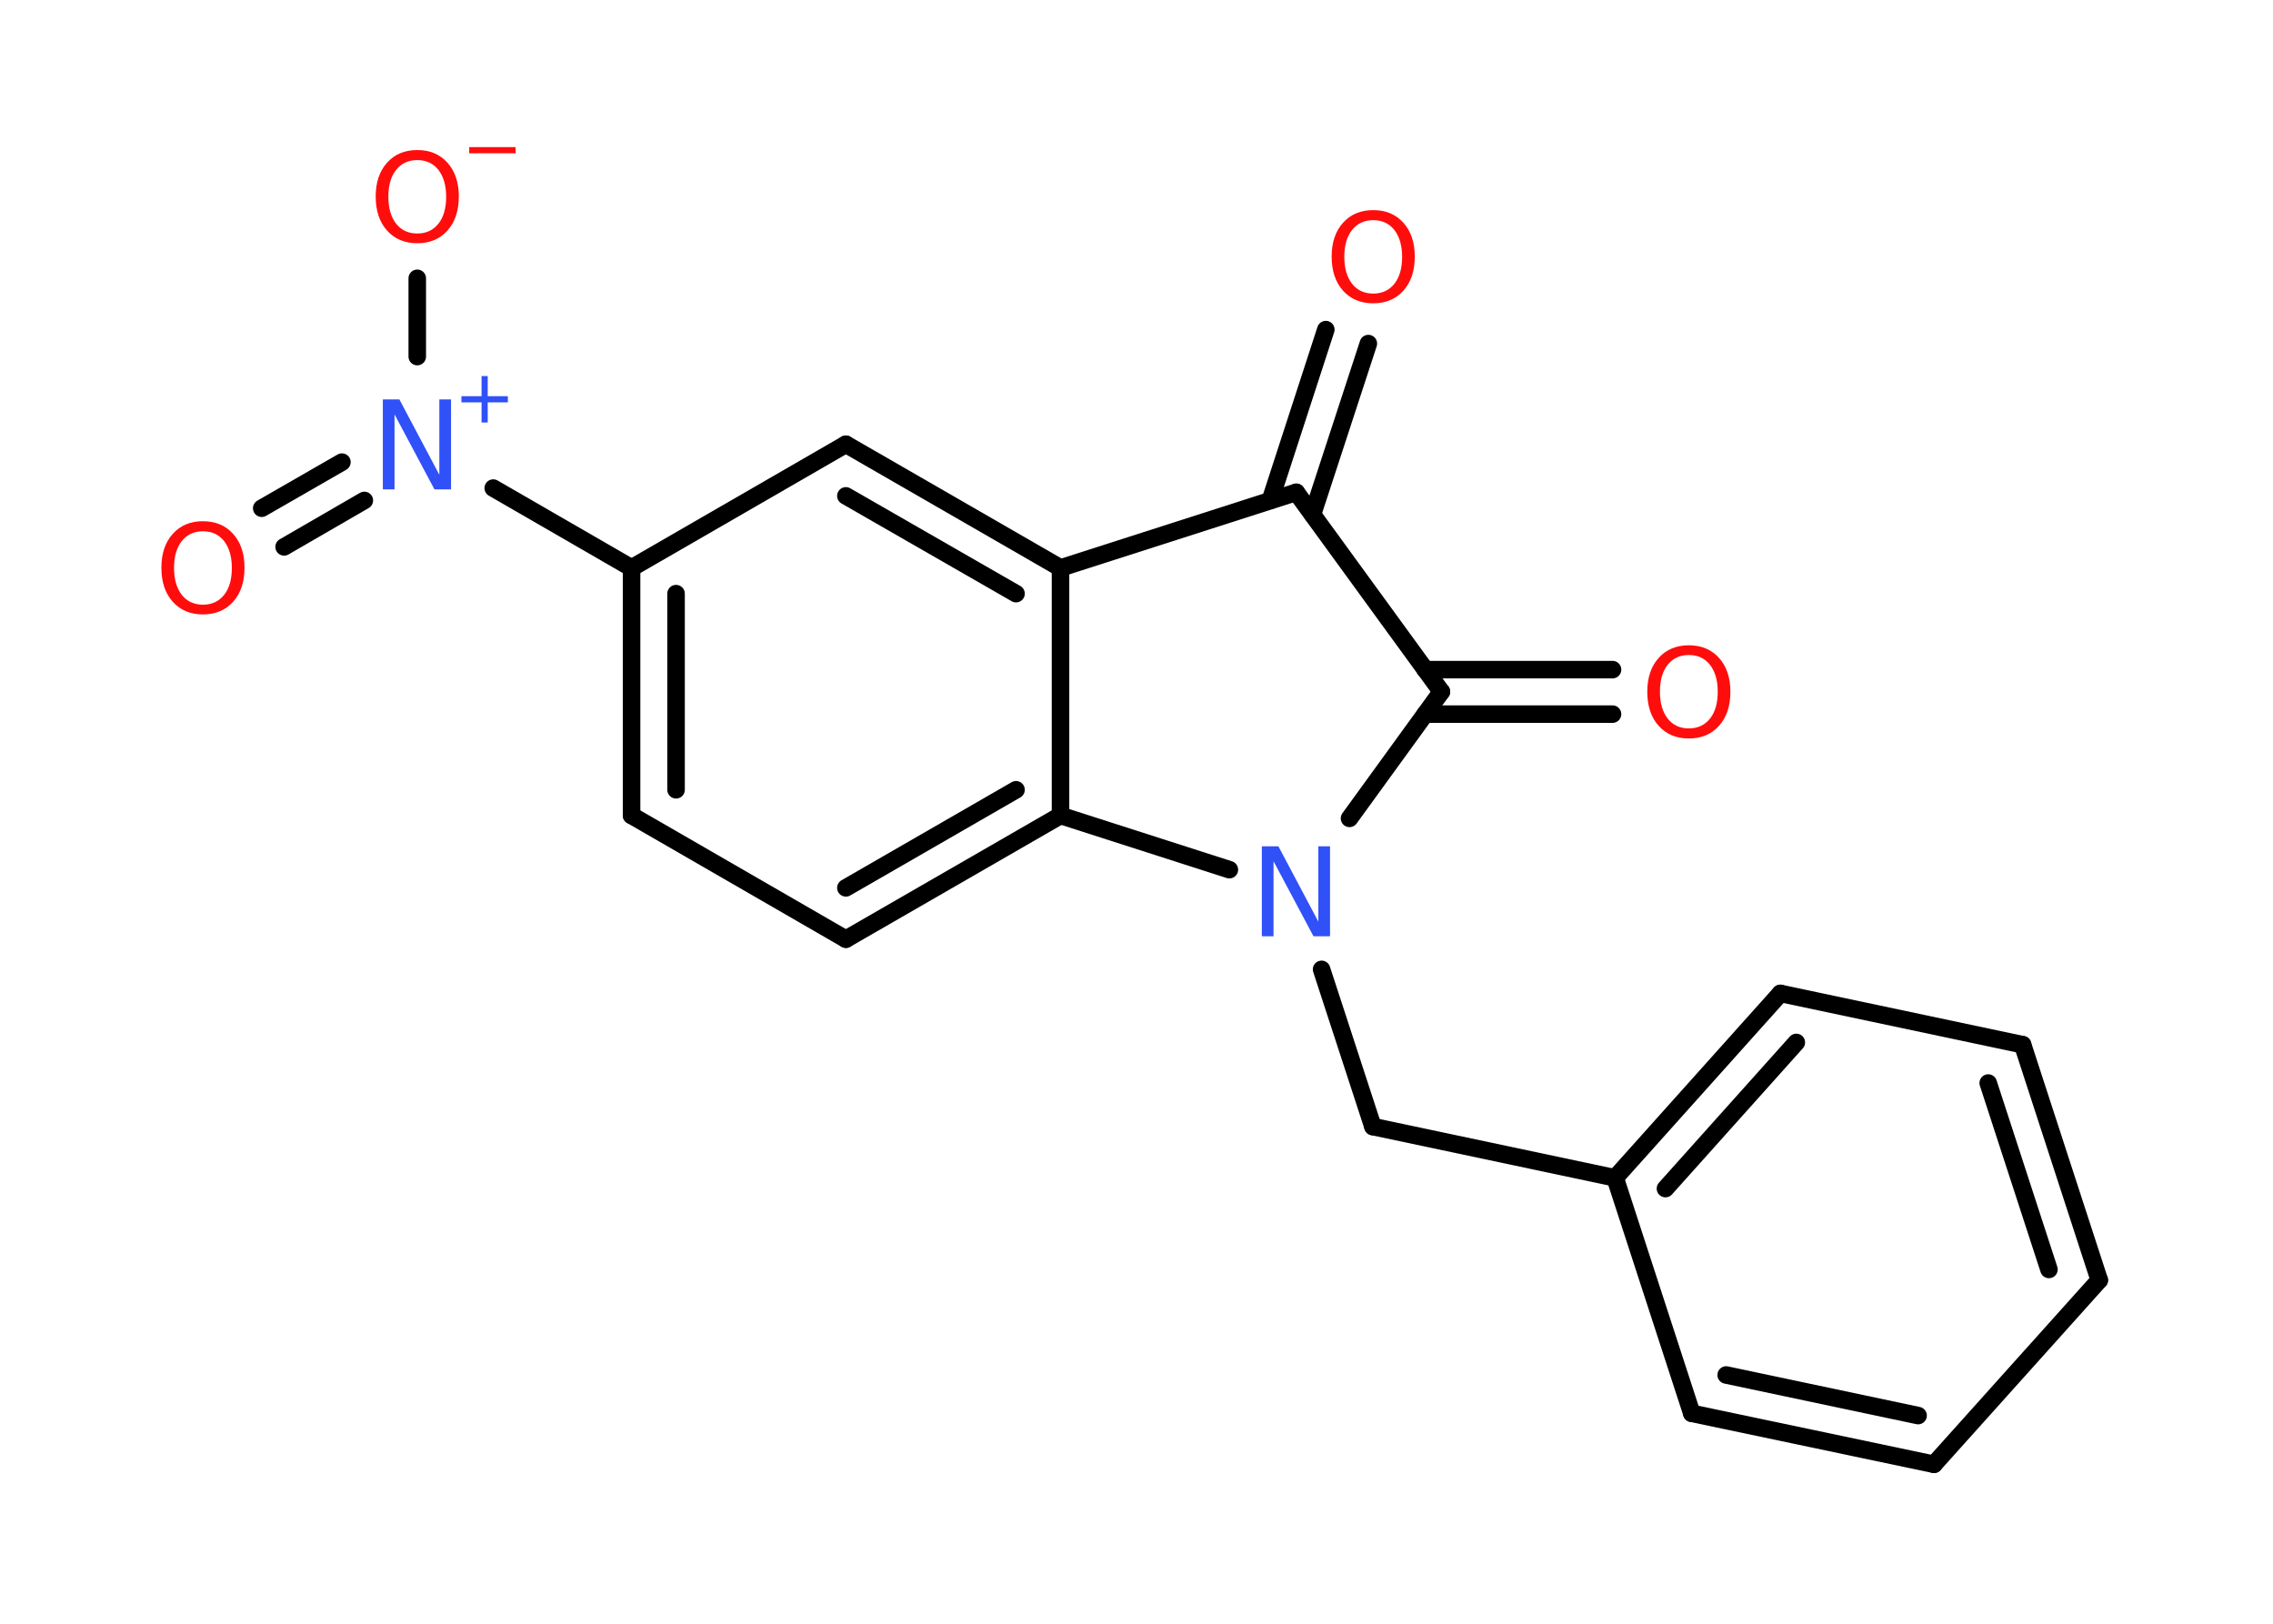 <?xml version='1.0' encoding='UTF-8'?>
<!DOCTYPE svg PUBLIC "-//W3C//DTD SVG 1.1//EN" "http://www.w3.org/Graphics/SVG/1.1/DTD/svg11.dtd">
<svg version='1.2' xmlns='http://www.w3.org/2000/svg' xmlns:xlink='http://www.w3.org/1999/xlink' width='70.0mm' height='50.0mm' viewBox='0 0 70.0 50.0'>
  <desc>Generated by the Chemistry Development Kit (http://github.com/cdk)</desc>
  <g stroke-linecap='round' stroke-linejoin='round' stroke='#000000' stroke-width='.54' fill='#FF0D0D'>
    <rect x='.0' y='.0' width='70.0' height='50.0' fill='#FFFFFF' stroke='none'/>
    <g id='mol1' class='mol'>
      <g id='mol1bnd1' class='bond'>
        <line x1='42.14' y1='10.58' x2='40.42' y2='15.84'/>
        <line x1='40.83' y1='10.15' x2='39.12' y2='15.41'/>
      </g>
      <line id='mol1bnd2' class='bond' x1='39.92' y1='15.16' x2='44.39' y2='21.3'/>
      <g id='mol1bnd3' class='bond'>
        <line x1='43.89' y1='20.62' x2='49.66' y2='20.62'/>
        <line x1='43.89' y1='21.99' x2='49.66' y2='21.99'/>
      </g>
      <line id='mol1bnd4' class='bond' x1='44.39' y1='21.3' x2='41.56' y2='25.2'/>
      <line id='mol1bnd5' class='bond' x1='40.7' y1='29.85' x2='42.28' y2='34.69'/>
      <line id='mol1bnd6' class='bond' x1='42.28' y1='34.69' x2='49.74' y2='36.27'/>
      <g id='mol1bnd7' class='bond'>
        <line x1='54.83' y1='30.59' x2='49.74' y2='36.27'/>
        <line x1='55.32' y1='32.1' x2='51.29' y2='36.6'/>
      </g>
      <line id='mol1bnd8' class='bond' x1='54.83' y1='30.59' x2='62.29' y2='32.17'/>
      <g id='mol1bnd9' class='bond'>
        <line x1='64.65' y1='39.42' x2='62.29' y2='32.17'/>
        <line x1='63.1' y1='39.09' x2='61.23' y2='33.35'/>
      </g>
      <line id='mol1bnd10' class='bond' x1='64.65' y1='39.42' x2='59.56' y2='45.09'/>
      <g id='mol1bnd11' class='bond'>
        <line x1='52.1' y1='43.52' x2='59.56' y2='45.09'/>
        <line x1='53.16' y1='42.34' x2='59.07' y2='43.59'/>
      </g>
      <line id='mol1bnd12' class='bond' x1='49.74' y1='36.27' x2='52.1' y2='43.52'/>
      <line id='mol1bnd13' class='bond' x1='37.86' y1='26.78' x2='32.66' y2='25.11'/>
      <g id='mol1bnd14' class='bond'>
        <line x1='26.05' y1='28.92' x2='32.66' y2='25.11'/>
        <line x1='26.05' y1='27.34' x2='31.29' y2='24.32'/>
      </g>
      <line id='mol1bnd15' class='bond' x1='26.05' y1='28.92' x2='19.45' y2='25.11'/>
      <g id='mol1bnd16' class='bond'>
        <line x1='19.45' y1='17.49' x2='19.45' y2='25.11'/>
        <line x1='20.82' y1='18.28' x2='20.82' y2='24.32'/>
      </g>
      <line id='mol1bnd17' class='bond' x1='19.45' y1='17.49' x2='15.19' y2='15.03'/>
      <g id='mol1bnd18' class='bond'>
        <line x1='11.22' y1='15.41' x2='8.75' y2='16.84'/>
        <line x1='10.53' y1='14.23' x2='8.06' y2='15.65'/>
      </g>
      <line id='mol1bnd19' class='bond' x1='12.85' y1='10.98' x2='12.85' y2='8.57'/>
      <line id='mol1bnd20' class='bond' x1='19.45' y1='17.49' x2='26.05' y2='13.68'/>
      <g id='mol1bnd21' class='bond'>
        <line x1='32.66' y1='17.49' x2='26.05' y2='13.68'/>
        <line x1='31.29' y1='18.28' x2='26.05' y2='15.27'/>
      </g>
      <line id='mol1bnd22' class='bond' x1='32.66' y1='25.11' x2='32.66' y2='17.49'/>
      <line id='mol1bnd23' class='bond' x1='39.92' y1='15.16' x2='32.66' y2='17.49'/>
      <path id='mol1atm1' class='atom' d='M42.29 6.78q-.41 .0 -.65 .3q-.24 .3 -.24 .83q.0 .52 .24 .83q.24 .3 .65 .3q.41 .0 .65 -.3q.24 -.3 .24 -.83q.0 -.52 -.24 -.83q-.24 -.3 -.65 -.3zM42.29 6.47q.58 .0 .93 .39q.35 .39 .35 1.04q.0 .66 -.35 1.05q-.35 .39 -.93 .39q-.58 .0 -.93 -.39q-.35 -.39 -.35 -1.05q.0 -.65 .35 -1.04q.35 -.39 .93 -.39z' stroke='none'/>
      <path id='mol1atm4' class='atom' d='M52.01 20.17q-.41 .0 -.65 .3q-.24 .3 -.24 .83q.0 .52 .24 .83q.24 .3 .65 .3q.41 .0 .65 -.3q.24 -.3 .24 -.83q.0 -.52 -.24 -.83q-.24 -.3 -.65 -.3zM52.01 19.87q.58 .0 .93 .39q.35 .39 .35 1.04q.0 .66 -.35 1.05q-.35 .39 -.93 .39q-.58 .0 -.93 -.39q-.35 -.39 -.35 -1.05q.0 -.65 .35 -1.04q.35 -.39 .93 -.39z' stroke='none'/>
      <path id='mol1atm5' class='atom' d='M38.87 26.06h.5l1.23 2.32v-2.32h.36v2.77h-.51l-1.23 -2.31v2.31h-.36v-2.77z' stroke='none' fill='#3050F8'/>
      <g id='mol1atm17' class='atom'>
        <path d='M11.8 12.3h.5l1.23 2.32v-2.32h.36v2.77h-.51l-1.23 -2.31v2.31h-.36v-2.77z' stroke='none' fill='#3050F8'/>
        <path d='M15.02 11.58v.62h.62v.19h-.62v.62h-.19v-.62h-.62v-.19h.62v-.62h.19z' stroke='none' fill='#3050F8'/>
      </g>
      <path id='mol1atm18' class='atom' d='M6.25 16.36q-.41 .0 -.65 .3q-.24 .3 -.24 .83q.0 .52 .24 .83q.24 .3 .65 .3q.41 .0 .65 -.3q.24 -.3 .24 -.83q.0 -.52 -.24 -.83q-.24 -.3 -.65 -.3zM6.25 16.05q.58 .0 .93 .39q.35 .39 .35 1.04q.0 .66 -.35 1.05q-.35 .39 -.93 .39q-.58 .0 -.93 -.39q-.35 -.39 -.35 -1.05q.0 -.65 .35 -1.04q.35 -.39 .93 -.39z' stroke='none'/>
      <g id='mol1atm19' class='atom'>
        <path d='M12.85 4.93q-.41 .0 -.65 .3q-.24 .3 -.24 .83q.0 .52 .24 .83q.24 .3 .65 .3q.41 .0 .65 -.3q.24 -.3 .24 -.83q.0 -.52 -.24 -.83q-.24 -.3 -.65 -.3zM12.85 4.62q.58 .0 .93 .39q.35 .39 .35 1.04q.0 .66 -.35 1.05q-.35 .39 -.93 .39q-.58 .0 -.93 -.39q-.35 -.39 -.35 -1.05q.0 -.65 .35 -1.04q.35 -.39 .93 -.39z' stroke='none'/>
        <path d='M14.45 4.53h1.43v.19h-1.43v-.19z' stroke='none'/>
      </g>
    </g>
  </g>
</svg>
